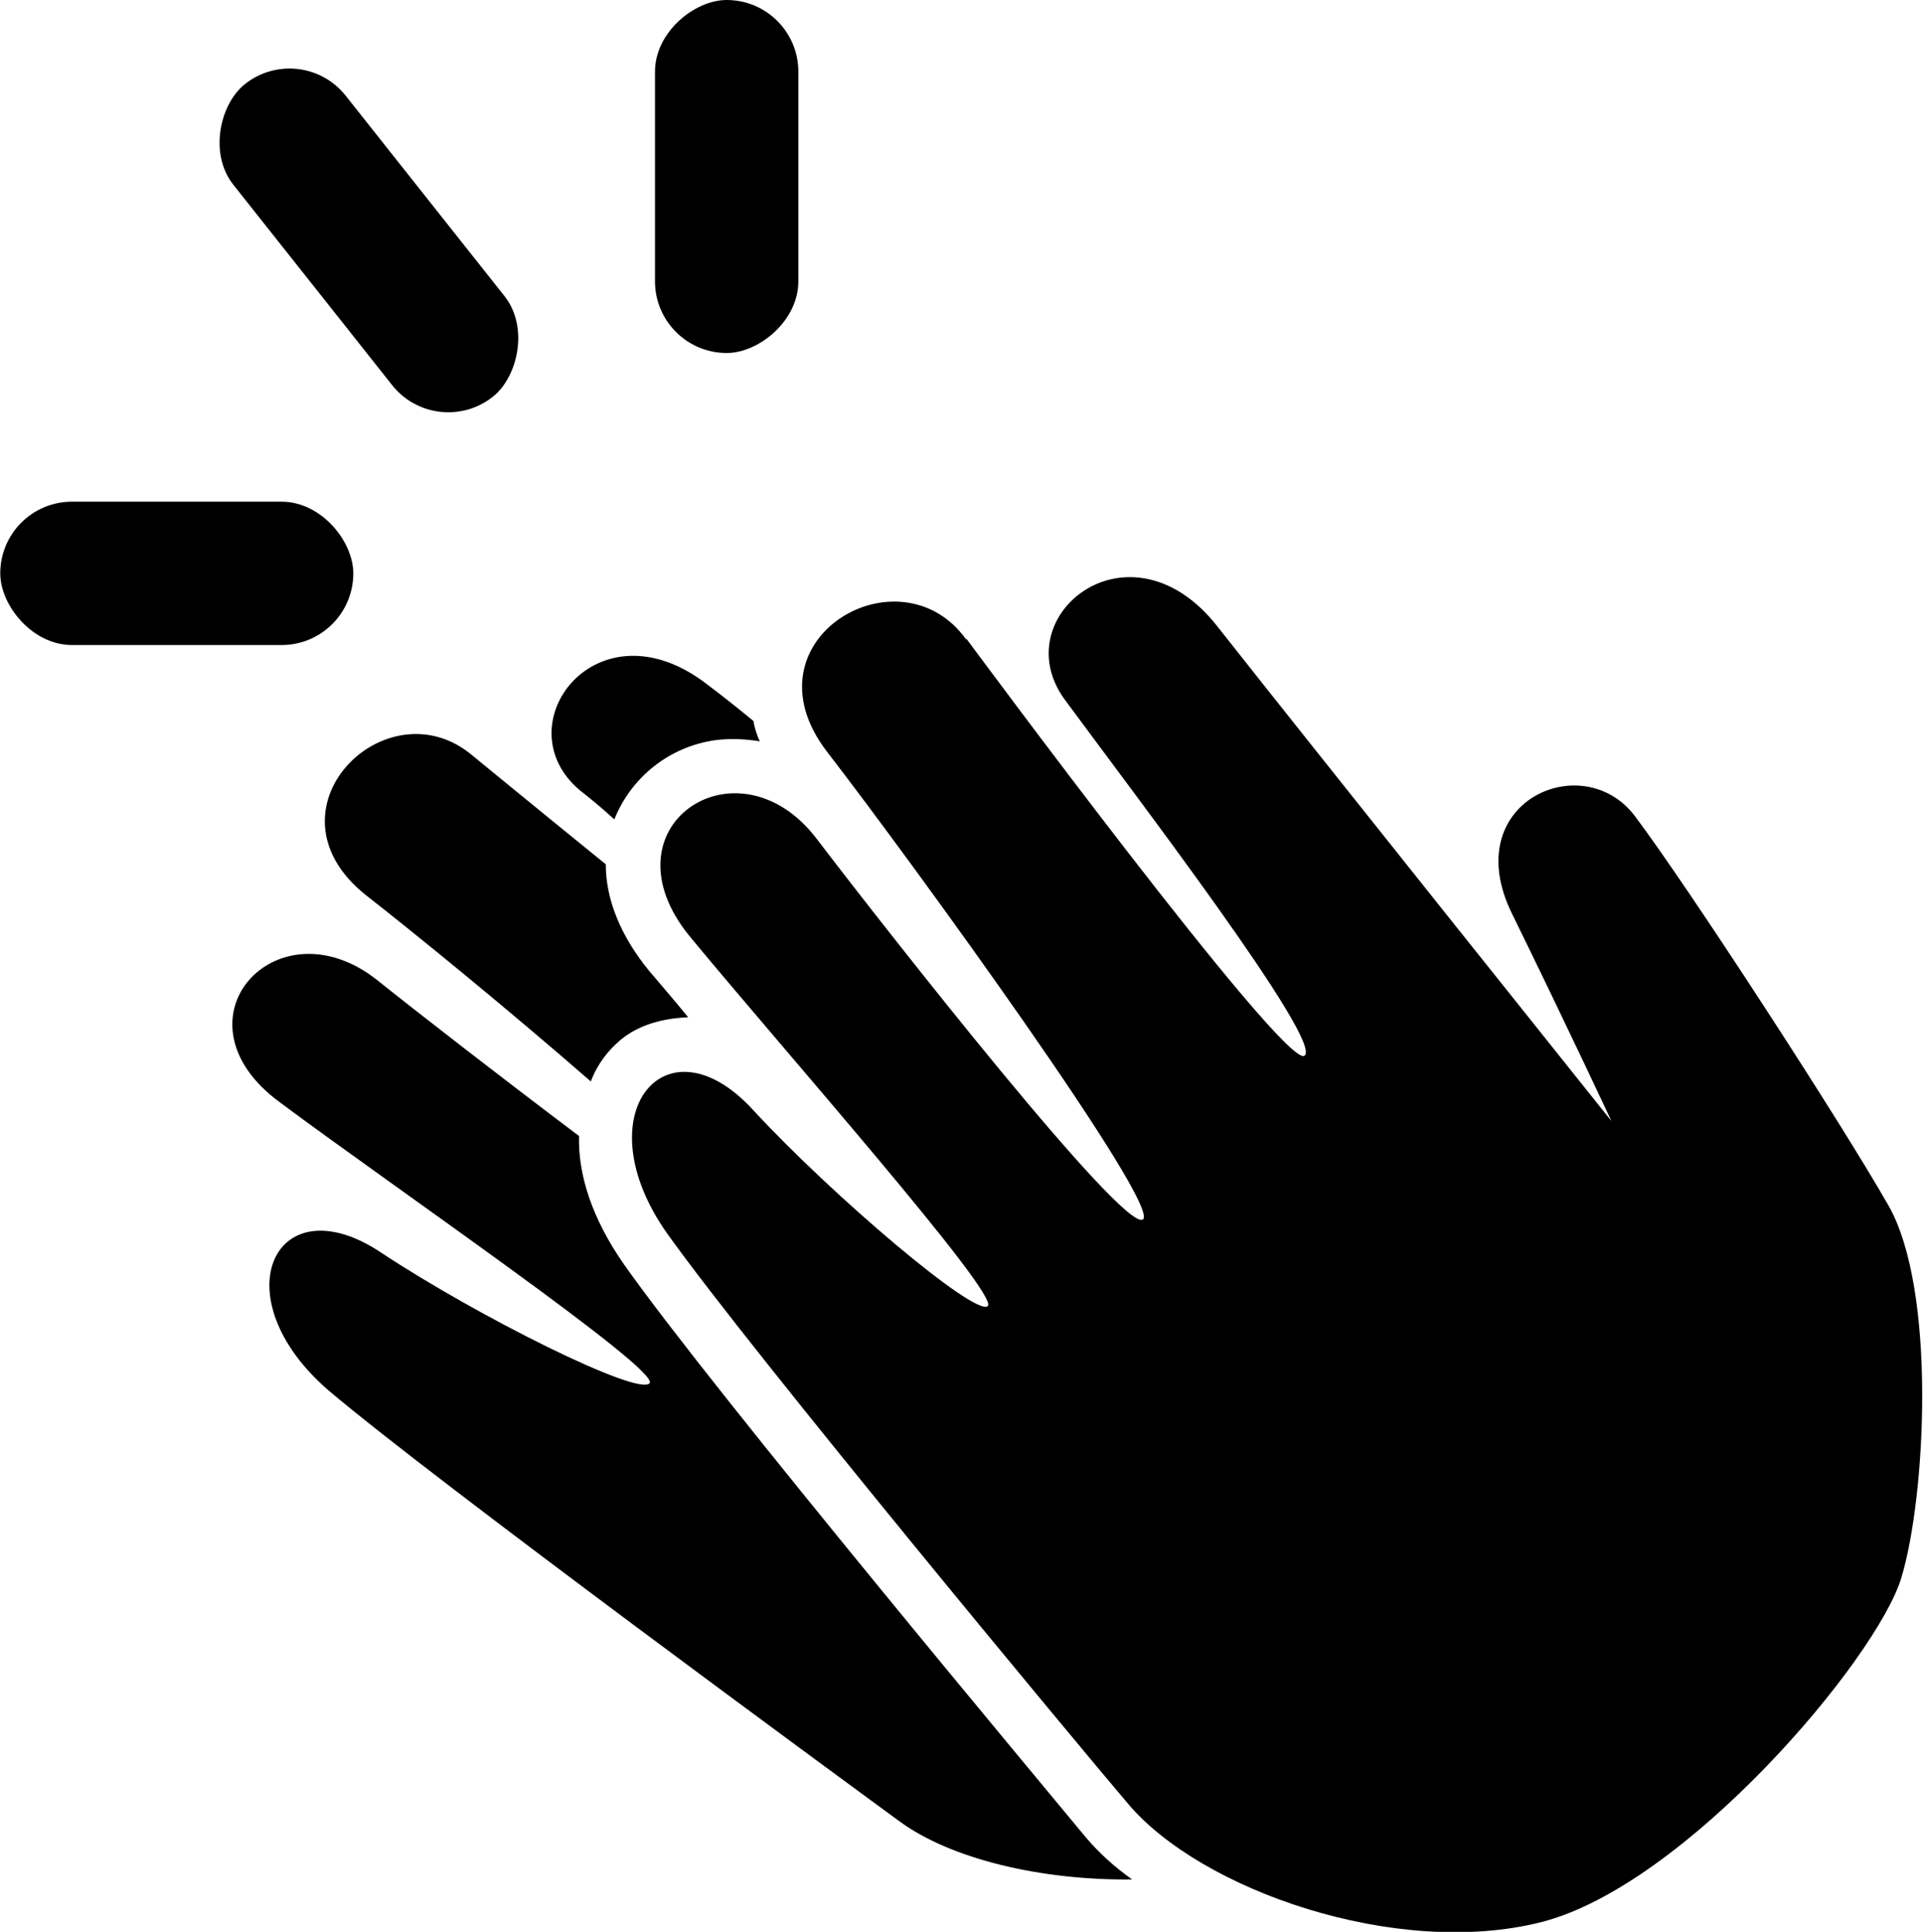 <svg id="uuid-fb092514-56b0-4555-b6af-8ac3f13cefb1" xmlns="http://www.w3.org/2000/svg" width="6.34mm" height="6.37mm" viewBox="0 0 17.97 18.06"><g id="uuid-a6c8b5af-b2c7-4550-8e52-ce23aad9c9ec"><path d="M6.43,9.51c-.24.01-.46.07-.63.21-.12.1-.22.23-.28.39-.78-.68-1.64-1.38-2.1-1.74-1.01-.8.19-1.98.99-1.31,0,0,.56.46,1.25,1.02,0,.33.14.67.4.99.11.13.24.28.37.44Z" fill="currentColor" stroke-width="0"/><path d="M7.1,6.93c-.13-.02-.27-.03-.42-.01-.42.06-.78.34-.94.74-.12-.11-.23-.2-.32-.27-.73-.61.16-1.79,1.19-.99.12.09.26.2.43.34.01.06.03.13.06.19Z" fill="currentColor" stroke-width="0"/><path d="M9.03,5.98c-.62-.87-2.11,0-1.3,1.05s3.13,4.25,2.95,4.37-2.34-2.63-3.05-3.56c-.74-.97-2.03-.11-1.18.92s2.9,3.35,2.78,3.45-1.45-1.03-2.19-1.83c-.82-.9-1.6.04-.8,1.16s3.84,4.78,4.3,5.32c.68.81,2.51,1.45,3.86,1.11s3.14-2.46,3.37-3.22.33-2.69-.12-3.48-1.88-2.99-2.37-3.64-1.66-.13-1.15.91.93,1.94.93,1.94c0,0-2.79-3.49-3.68-4.62-.82-1.05-2-.1-1.43.68.64.87,2.43,3.21,2.24,3.33s-3.16-3.9-3.16-3.9" fill="currentColor" stroke-width="0"/><path d="M10.15,17.18c.12.14.26.27.43.39-.85.01-1.69-.19-2.17-.54-.56-.41-4.31-3.16-5.34-4.03-1.02-.88-.5-1.95.49-1.29.89.59,2.41,1.35,2.51,1.22.09-.13-2.39-1.83-3.45-2.62-1.06-.77-.04-1.89.9-1.15.4.32,1.16.91,1.89,1.46-.01.36.12.77.42,1.2.83,1.18,3.99,4.96,4.32,5.36Z" fill="currentColor" stroke-width="0"/><rect x="0" y="4.69" width="3.3" height="1.34" rx=".67" ry=".67" fill="currentColor" stroke-width="0"/><rect x="5.15" y=".98" width="3.3" height="1.34" rx=".67" ry=".67" transform="translate(8.44 -5.15) rotate(90)" fill="currentColor" stroke-width="0"/><rect x="1.58" y="1.58" width="3.73" height="1.34" rx=".67" ry=".67" transform="translate(3.07 -1.85) rotate(51.61)" fill="currentColor" stroke-width="0"/></g></svg>
